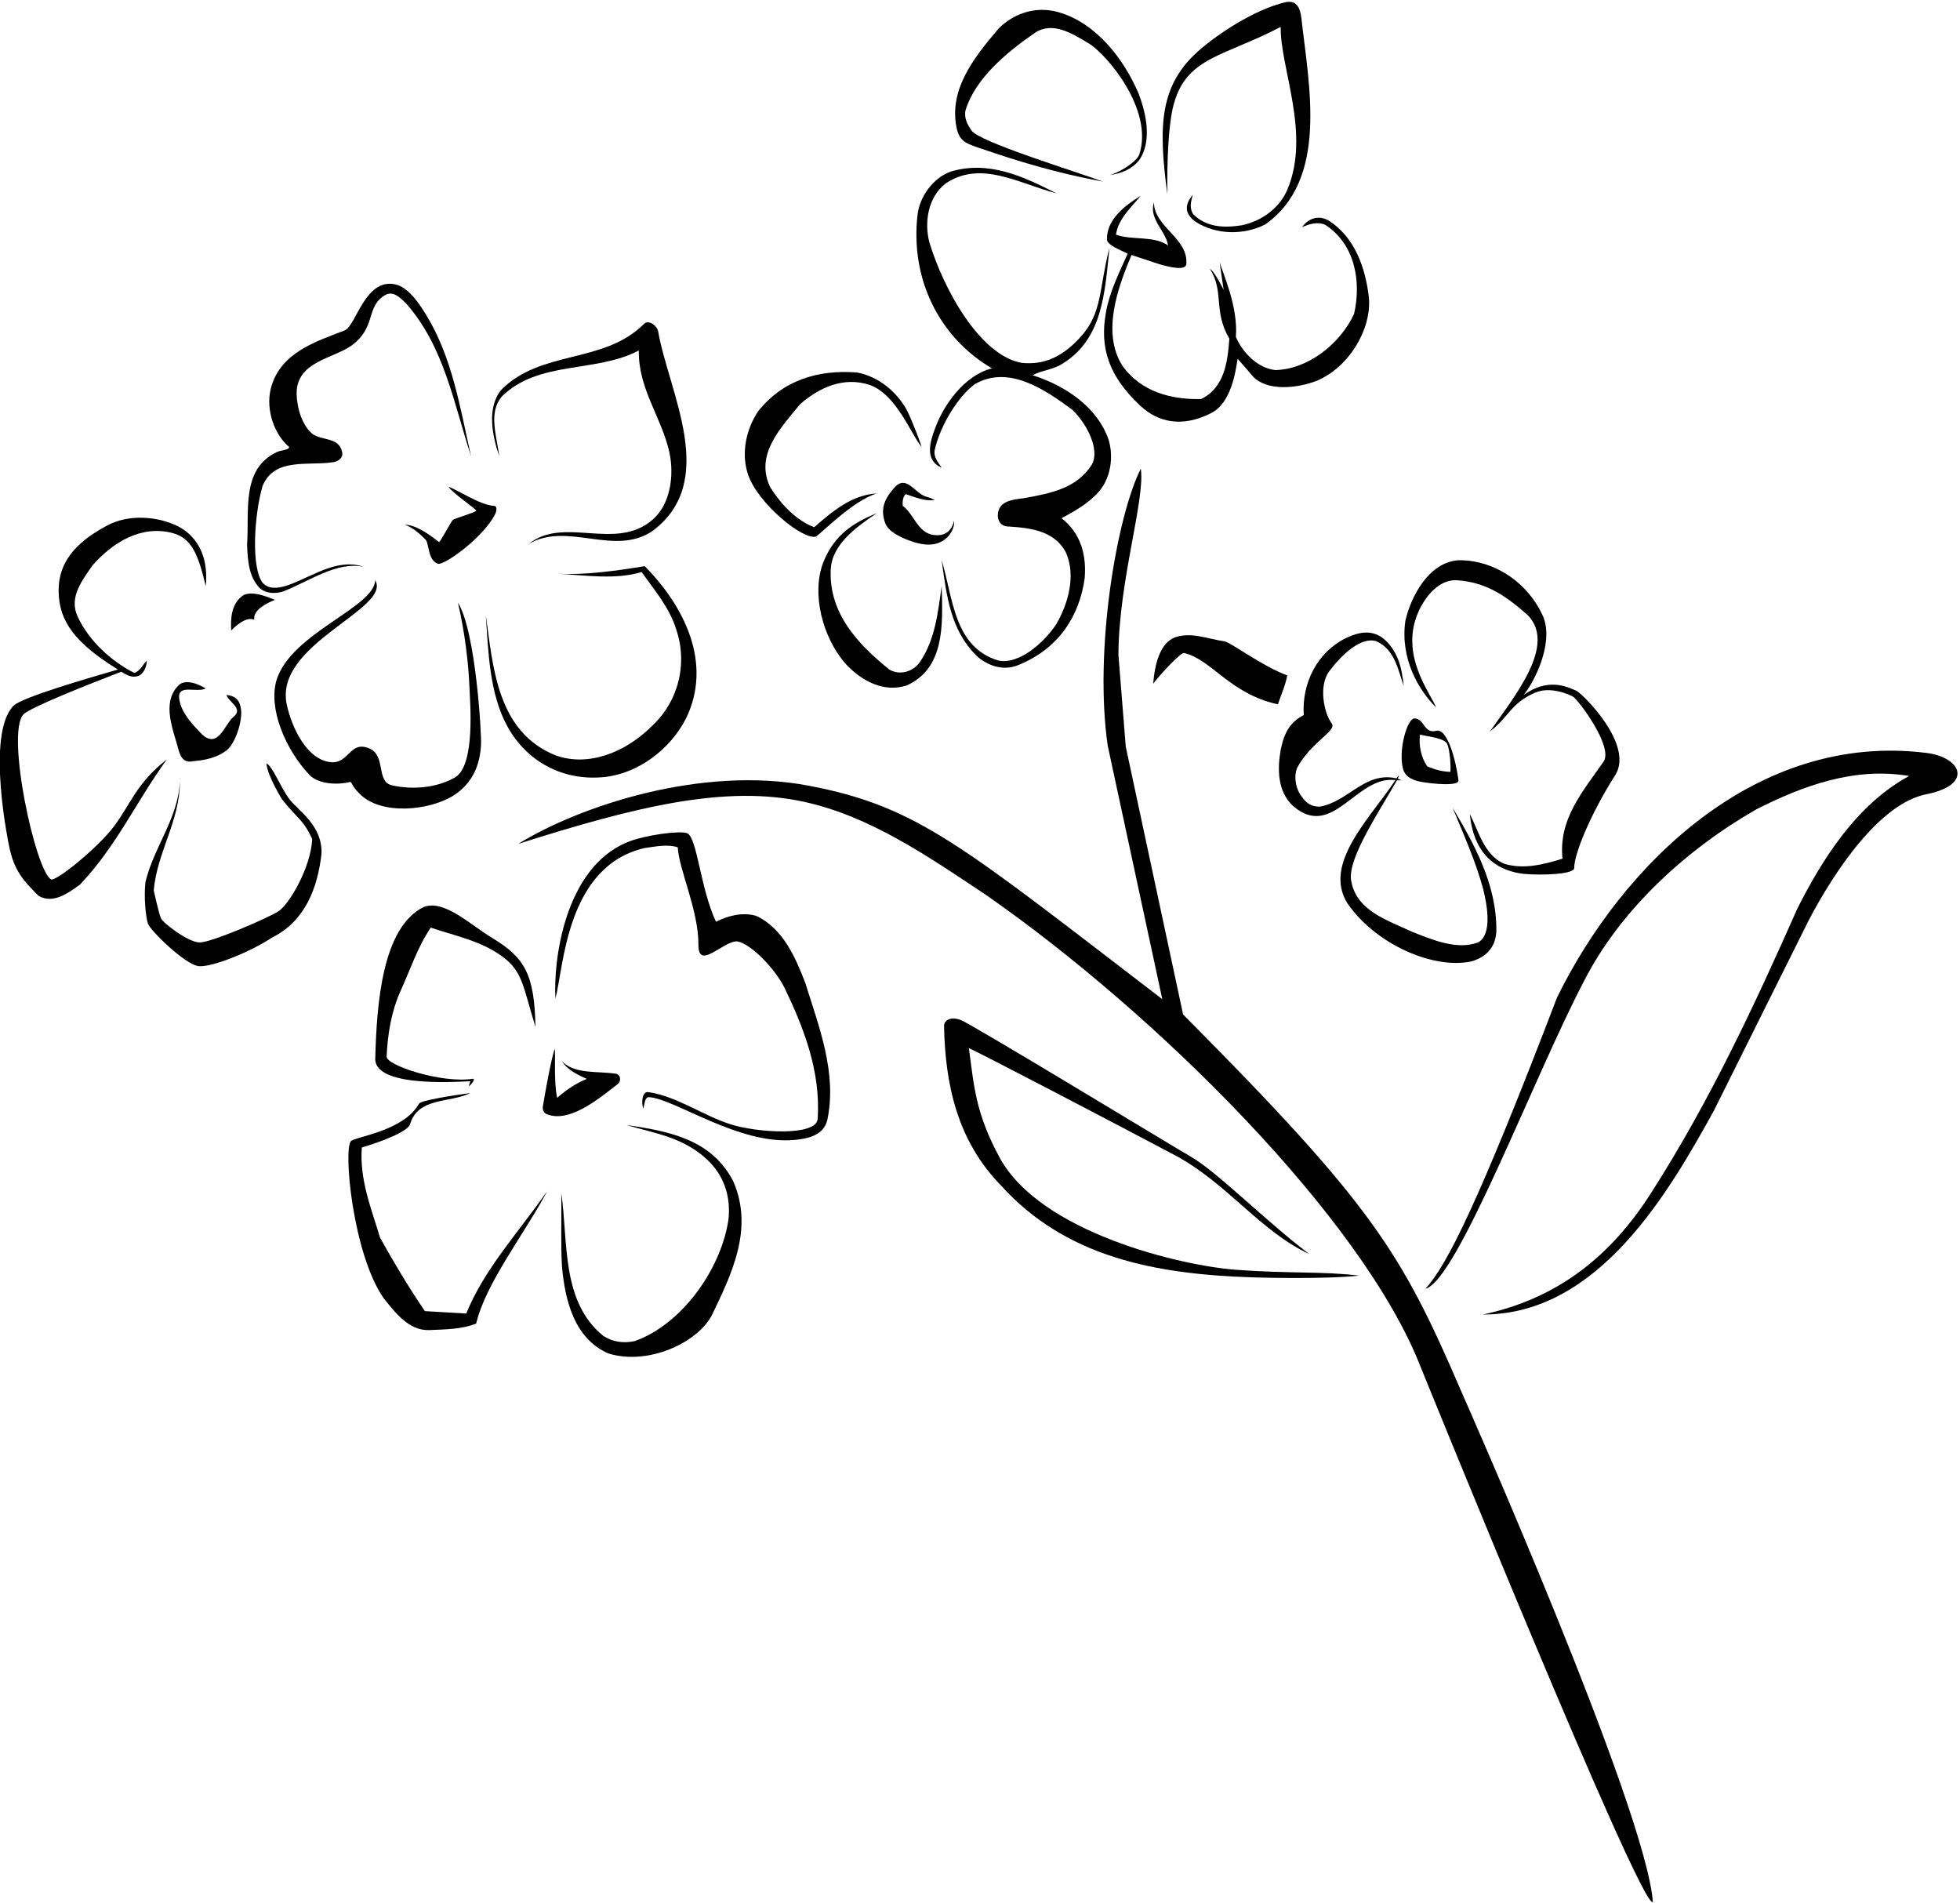 <?xml version="1.0" encoding="UTF-8"?>
<svg xmlns="http://www.w3.org/2000/svg" xmlns:xlink="http://www.w3.org/1999/xlink" width="512pt" height="497pt" viewBox="0 0 512 497" version="1.1">
<g id="surface1">
<path style=" stroke:none;fill-rule:nonzero;fill:rgb(0%,0%,0%);fill-opacity:1;" d="M 306.645 27.094 C 310.059 14.812 319.875 14.742 334.547 7.023 C 334.387 17.781 342.488 34.992 336.258 49.594 C 334.188 54.445 329.508 57.762 324.375 58.844 C 319.695 59.562 315.148 59.406 311.664 55.918 C 310.852 54.477 310.875 53.328 311.594 50.855 C 310.312 52.43 308.512 55.242 312.34 57.941 C 317.852 61.43 324.914 61.387 330.406 58.684 C 347.145 46.984 341.926 22.414 339.945 4.684 C 339.676 2.367 338.863 0.004 335.984 0.547 C 329.551 1.918 320.508 7.023 313.758 12.695 C 302.773 21.965 302.551 32.855 304.938 50.676 C 304.844 42.574 305.137 32.52 306.645 27.094 "/>
<path style=" stroke:none;fill-rule:nonzero;fill:rgb(0%,0%,0%);fill-opacity:1;" d="M 255.703 38.613 C 259.801 39.941 271.949 44.441 288.105 47.434 C 281.062 44.781 255.523 37.02 253.727 34.023 C 252.734 32.496 251.836 30.965 252.195 28.895 C 254.715 20.434 263.176 13.504 270.375 8.555 C 274.988 5.52 280.094 8.734 284.414 11.344 C 288.824 13.953 301.605 28.625 297.555 40.504 C 296.699 42.305 292.875 44.824 289.996 45.727 C 292.875 45.273 295.574 44.285 297.555 41.855 C 301.066 36.906 299.355 29.344 297.375 24.305 C 293.688 15.664 286.465 5.969 276.406 3.156 C 270.727 1.566 264.977 3.336 260.836 7.477 C 254.355 15.125 247.516 23.676 250.035 34.023 C 250.801 36.453 251.609 37.285 255.703 38.613 "/>
<path style=" stroke:none;fill-rule:nonzero;fill:rgb(0%,0%,0%);fill-opacity:1;" d="M 259.125 96.215 C 251.926 98.016 246.414 105.777 244.164 112.168 C 243.039 115.203 241.395 120.246 245.984 122.137 C 245.062 120.828 243.824 119.367 244.164 117.566 C 245.691 110.816 250.465 103.395 254.625 100.355 C 263.445 95.227 272.895 101.703 280.094 107.016 C 283.965 110.703 287.363 117.453 285.227 121.324 C 281.355 127.445 274.875 128.816 267.316 130.145 C 264.414 130.504 260.836 130.863 260.656 134.465 C 260.59 135.793 261.262 137.48 263.445 137.523 C 269.203 137.887 275.324 138.605 278.387 144.184 C 281.176 150.305 279.016 157.684 275.953 162.996 C 272.535 168.125 266.102 173.594 260.836 172.535 C 249.047 169.023 248.953 155.887 245.984 146.344 C 247.312 155.93 248.324 164.434 254.984 171.184 C 257.863 173.887 262.027 175.285 265.785 173.797 C 276.789 169.43 281.984 160.656 283.336 151.113 C 283.875 144.816 282.258 139.234 277.305 135.363 C 280.727 133.477 284.145 131.676 287.023 128.434 C 290.535 124.477 291.164 117.816 288.914 113.137 C 285.406 105.305 277.215 100.355 269.746 98.016 C 271.996 96.754 273.863 96.867 276.855 95.406 C 288.105 89.016 288.602 76.504 289.816 64.715 C 287.023 75.492 288.051 81.656 282.258 88.023 C 277.688 93.043 272.984 95.406 266.863 94.773 C 255.977 92.816 246.438 75.516 242.746 63.184 C 241.465 58.168 242.297 51.574 247.066 47.887 C 256.336 41.766 266.102 47.93 275.953 50.496 C 267.227 46.02 258.227 41.855 248.324 44.824 C 243.645 46.535 240.227 51.445 239.688 56.074 C 237.75 72.68 245.176 88.023 259.125 96.215 "/>
<path style=" stroke:none;fill-rule:nonzero;fill:rgb(0%,0%,0%);fill-opacity:1;" d="M 291.523 61.297 C 292.066 57.246 295.395 54.273 298.008 51.125 C 293.664 53.781 288.914 57.516 289.188 62.734 C 289.387 64.02 292.695 65.344 294.586 66.246 C 292.336 71.195 289.727 76.617 288.914 81.547 C 287.203 90.816 289.613 98.219 297.824 105.934 C 302.547 110.371 308.852 111.719 316.363 107.914 C 321.738 105.195 322.801 96.754 323.297 93.695 C 324.824 95.406 327.344 98.375 327.344 98.375 C 331.125 102.27 338.863 101.434 343.996 99.453 C 352.5 95.855 358.352 85.844 357.586 77.676 C 356.688 69.934 353.895 61.812 346.875 57.492 C 343.656 55.852 341.203 57.785 340.125 59.316 C 342.148 58.504 344.133 57.828 346.199 58.73 C 353.852 63.68 355.695 73.355 353.715 81.996 C 350.023 89.914 341.699 96.418 333.195 96.664 C 328.605 96.215 324.645 92.164 322.844 88.023 C 323.477 79.992 319.312 71.105 318.605 68.504 C 319.09 72.004 319.648 75.719 319.648 75.719 C 319.648 75.719 317.289 70.879 316.051 70.203 C 319.875 76.281 316.84 81.117 321.137 88.477 C 320.688 94.504 319.875 101.254 313.758 104.227 C 305.926 104.406 298.094 102.336 293.234 95.586 C 287.656 86.855 292.066 74.977 295.574 66.605 L 302.953 69.035 C 305.477 69.754 309.637 70.77 309.887 69.035 C 310.516 62.195 301.516 59.406 301.426 52.836 C 300.074 57.336 304.574 60.305 305.113 64.086 C 301.246 61.477 295.758 62.824 291.523 61.297 "/>
<path style=" stroke:none;fill-rule:nonzero;fill:rgb(0%,0%,0%);fill-opacity:1;" d="M 73.816 154.535 C 80.656 151.926 87.98 146.527 94.965 148.055 C 90.645 146.434 85.551 148.219 81.754 150.062 C 77.703 151.684 71.562 155.555 68.594 152.195 C 65.598 148.27 66.344 134.645 68.594 126.906 C 71.746 119.344 80.656 121.773 87.227 120.695 C 88.562 120.398 89.656 119.523 89.387 118.086 C 88.484 113.945 83.914 115.277 81.375 113.137 C 78.137 110.164 77.316 104.457 77.508 101.887 C 78.227 94.504 86.594 93.695 91.543 90.453 C 98.539 85.559 95.324 80.195 100.637 77.047 C 102.816 75.898 104.508 77.766 106.035 79.203 C 116.012 90.469 118.492 105.195 123.047 119.164 C 120.078 105.988 118.094 93.156 111.164 81.996 C 109.453 79.203 106.984 75.582 103.875 74.434 C 95.414 71.914 93.102 85.137 90.016 86.316 C 82.543 89.195 73.148 92.105 70.758 101.434 C 69.262 107.27 71.934 113.801 75.527 116.734 C 75.578 117.547 73.41 117.547 72.285 118.086 C 62.926 122.586 65.176 133.387 64.543 142.297 C 64.727 146.434 64.965 150.75 67.965 153.727 C 69.496 154.984 71.777 155.133 73.816 154.535 "/>
<path style=" stroke:none;fill-rule:nonzero;fill:rgb(0%,0%,0%);fill-opacity:1;" d="M 131.055 103.594 C 140.688 94.055 155.715 97.477 166.875 91.535 C 166.695 101.613 172.906 109.086 174.887 118.266 C 176.086 123.852 175.309 131.621 170.387 135.816 C 160.746 144.027 147.344 134.734 138.164 142.023 C 148.434 136.152 160.574 145.535 170.566 138.605 C 187.844 125.555 174.703 102.516 171.914 86.496 C 171.555 84.965 169.414 83.441 168.227 84.605 C 157.695 95.137 141.316 91.266 130.875 101.887 C 127.094 106.656 128.625 113.945 130.426 119.164 C 129.59 113.297 127.637 107.734 131.055 103.594 "/>
<path style=" stroke:none;fill-rule:nonzero;fill:rgb(0%,0%,0%);fill-opacity:1;" d="M 213.137 140.137 C 214.352 139.504 222.789 130.73 229.066 128.887 C 222.586 129.246 217.637 133.387 212.688 137.703 C 208.094 135.996 204.047 131.766 201.258 127.355 C 197.023 118.805 203.953 111.785 208.996 105.574 C 213.945 101.254 220.336 98.285 227.176 100.535 C 234.285 103.055 238.09 113.742 240.766 116.734 C 238.988 111.492 237.074 107.465 237.074 107.465 C 234.375 102.336 229.516 98.375 223.938 97.297 C 213.766 96.484 204.496 99.273 198.016 107.465 C 194.953 112.055 193.516 118.355 195.406 123.934 C 197.926 131.496 209.852 141.191 213.137 140.137 "/>
<path style=" stroke:none;fill-rule:nonzero;fill:rgb(0%,0%,0%);fill-opacity:1;" d="M 309.055 264.977 L 294.074 195.004 L 292.156 171.004 C 292.273 151.504 299.176 130.504 298.008 122.406 C 291.676 135.004 285.766 169.836 289.363 194.766 L 303.621 260.973 C 251.297 220.945 239.859 210.652 211.27 205.219 C 183.117 199.871 151.273 210.605 135.375 220.414 C 166.094 210.652 189.539 204.934 210.074 209.434 C 227.344 213.223 242.387 223.656 257.414 233.645 C 302.324 264.875 355.875 318.305 370.996 356.766 C 370.996 356.766 428.773 499.203 431.773 496.805 C 429.977 472.203 381.801 363.605 381.801 363.605 C 366.074 327.004 358.52 314.727 309.055 264.977 "/>
<path style=" stroke:none;fill-rule:nonzero;fill:rgb(0%,0%,0%);fill-opacity:1;" d="M 241.844 129.695 C 239.035 128.852 236.805 124.023 233.836 127.176 C 230.461 130.777 230.145 133.477 231.227 136.625 C 232.02 138.617 234.113 139.645 235.816 140.496 C 239.508 142.113 244.254 143.539 247.492 140.301 C 248.766 138.988 249.406 137.254 249.227 135.996 C 249.227 135.996 248.602 140.59 243.555 139.684 C 239.594 138.875 238.711 134.188 235.816 132.125 C 235.727 131.227 235.816 129.605 236.625 129.066 C 239.055 129.875 241.785 131.023 244.188 130.594 C 242.32 129.918 244.652 130.539 241.844 129.695 "/>
<path style=" stroke:none;fill-rule:nonzero;fill:rgb(0%,0%,0%);fill-opacity:1;" d="M 118.273 135.816 C 117.809 136.234 114.977 141.691 114.676 141.574 C 114.379 141.461 109.363 136.984 105.766 137.074 C 107.836 137.703 110.172 139.902 111.164 140.945 C 112.16 141.988 111.703 146.344 114.406 147.246 C 116.012 147.742 126.285 140.406 129.344 134.285 C 129.738 133.488 129.949 132.223 129.074 132.125 C 125.461 132.012 118.914 127.574 117.195 127.176 C 118.125 128.738 124.438 132.965 124.395 133.387 C 124.355 133.805 118.742 135.395 118.273 135.816 "/>
<path style=" stroke:none;fill-rule:nonzero;fill:rgb(0%,0%,0%);fill-opacity:1;" d="M 229.066 134.016 C 222.898 136.578 217.949 139.617 215.023 146.977 C 211.988 155.031 214.758 166.145 220.695 173.164 C 224.926 177.844 230.887 181.02 236.895 179.016 C 246.797 174.516 246.301 163.242 245.984 153.094 C 244.996 160.113 244.273 167.066 240.316 172.895 C 238.594 175.43 235.051 176.52 232.305 174.875 C 224.023 168.215 216.488 160.094 217.008 148.773 C 217.312 142.105 223.801 137.594 229.066 134.016 "/>
<path style=" stroke:none;fill-rule:nonzero;fill:rgb(0%,0%,0%);fill-opacity:1;" d="M 370.547 159.754 C 372.273 155.898 375.855 151.203 380.715 151.566 C 387.824 152.105 392.699 155.031 399.074 160.656 C 406.613 168.418 395.926 181.504 389.176 191.074 C 394.199 187.281 394.574 183.68 401.055 180.906 C 405.113 179.168 410.059 181.465 410.953 181.984 C 412.199 182.703 421.352 194.781 418.965 198.816 C 413.398 206.855 407.086 213.934 408.164 224.285 C 403.484 225.727 398.086 227.164 393.047 225.637 C 387.555 223.477 386.023 216.305 383.953 212.676 C 384.375 216.68 385.949 226.805 397.996 228.246 C 402.75 228.68 411.227 228.379 411.227 226.715 C 411.148 223.281 415.352 212.781 422.023 202.324 C 426.75 194.406 413.625 181.43 411.855 180.453 C 409.051 179.18 404.25 177.078 397.996 181.535 C 400.5 178.578 405.898 168.453 403.215 161.285 C 399.148 151.879 389.895 146.074 380.715 146.344 C 373.199 147.078 368.656 155.613 367.125 162.094 C 365.699 171.906 370.484 180.168 375.137 184.773 C 373.727 181.055 365.477 171.078 370.547 159.754 "/>
<path style=" stroke:none;fill-rule:nonzero;fill:rgb(0%,0%,0%);fill-opacity:1;" d="M 157.875 202.953 C 166.703 202.031 175.066 195.754 179.203 187.656 C 186.227 173.254 178.758 158.316 168.406 147.875 C 160.844 149.137 152.465 150.242 145.727 149.855 C 152.969 150.27 160.844 151.477 167.594 149.406 C 171.016 154.176 174.887 158.766 176.594 164.254 C 179.746 173.344 177.227 183.336 170.113 189.816 C 163.453 196.387 153.824 200.434 145.094 197.285 C 129.977 191.164 128.805 174.605 126.914 160.656 C 127.547 170.195 127.844 181.223 132.586 189.816 C 137.609 198.914 147.074 204.082 157.875 202.953 "/>
<path style=" stroke:none;fill-rule:nonzero;fill:rgb(0%,0%,0%);fill-opacity:1;" d="M 93.887 207.273 C 99.602 213.137 112.426 211.664 118.547 207.727 C 123.531 204.516 125.387 199.715 125.656 194.496 C 125.832 192.188 124.312 164.832 119.625 157.414 C 121.582 165.742 122.422 174.277 122.594 178.746 C 122.77 183.215 124.312 200.152 118.727 203.137 C 114.047 205.746 107.938 206.367 102.344 205.113 C 98.262 204.199 100.812 197.574 96.676 195.574 C 91.414 193.18 91.262 199.41 86.594 199.086 C 80.199 198.637 76.16 189.953 74.895 183.965 C 71.559 168.168 102.328 159.074 98.027 151.566 C 97.633 158.77 76.246 165.246 72.285 177.484 C 69.98 184.852 74.445 195.664 80.926 202.504 C 83.496 204.961 88.512 205.016 91.543 204.215 C 92.258 204.961 91.836 205.172 93.887 207.273 "/>
<path style=" stroke:none;fill-rule:nonzero;fill:rgb(0%,0%,0%);fill-opacity:1;" d="M 66.43 161.891 C 65.949 159.07 70.48 157.211 71.832 156.672 C 69.312 155.68 66.102 154.371 63.641 155.41 C 60.34 157.559 60.219 161.711 60.402 164.68 C 60.402 164.68 63.98 160.738 66.43 161.891 "/>
<path style=" stroke:none;fill-rule:nonzero;fill:rgb(0%,0%,0%);fill-opacity:1;" d="M 351.555 166.684 C 344.176 170.328 340.035 178.297 340.574 186.754 C 337.066 188.645 335.512 191.145 334.547 195.844 C 333.645 200.977 333.734 206.824 337.785 210.516 C 348.137 219.516 354.344 202.414 364.516 203.766 C 358.035 213.574 345.414 225.566 352.008 235.984 C 359.477 246.785 374.551 253.242 384.406 251.105 C 387.824 250.113 390.75 247.73 390.887 243.094 C 390.977 230.766 384.898 220.168 379.453 210.965 C 382.336 217.984 385.484 224.914 387.465 232.297 C 388.5 236.48 389.852 244.129 386.113 246.156 C 380.535 248.227 374.145 245.434 368.836 243.363 C 362.398 240.305 354.074 237.875 352.906 229.684 C 352.273 223.879 360.145 212.191 364.914 203.82 C 364.914 203.82 365.512 203.84 366.109 203.82 C 365.652 203.574 365.34 203.488 365.16 203.398 C 365.195 203.207 365.355 202.961 365.461 202.559 C 365.074 202.855 364.758 203.297 364.758 203.297 C 356.477 201.406 352.008 209.613 344.625 210.695 C 341.812 210.605 340.758 209.164 339.496 207.273 C 338.414 205.387 337.965 202.684 338.863 200.523 C 342.602 193.617 349.352 190.918 347.863 188.914 C 345.977 186.531 344.301 179.273 347.234 175.324 C 350.363 171.117 355.539 166.168 359.566 167.496 C 364.336 169.656 365.234 174.965 366.676 179.195 C 366.227 174.605 365.324 170.734 362.176 167.496 C 358.688 164.031 354.797 165.156 351.555 166.684 "/>
<path style=" stroke:none;fill-rule:nonzero;fill:rgb(0%,0%,0%);fill-opacity:1;" d="M 319.785 167.496 C 315.434 166.883 311.363 165.043 307.094 166.414 C 302.887 167.855 301.605 173.887 301.246 178.566 C 303.602 175.504 308.516 170.395 309.258 170.555 C 316.426 172.129 321.227 181.242 333.824 183.965 C 334.637 181.445 335.805 179.016 336.258 176.406 C 329.664 174.004 321.422 167.684 319.785 167.496 "/>
<path style=" stroke:none;fill-rule:nonzero;fill:rgb(0%,0%,0%);fill-opacity:1;" d="M 46.816 182.613 C 46.277 178.477 51.246 181.055 53.746 179.824 C 51.246 178.324 48.215 177.414 46.637 179.016 C 42.047 183.605 45.336 190.754 46.637 195.844 C 47.305 198.336 48.434 199.266 50.504 198.816 C 53.656 198.547 56.625 197.914 59.145 196.023 C 61.402 194.395 63.676 187.875 62.836 184.594 C 62.465 182.723 61.25 181.66 59.145 181.535 C 59.777 183.426 63.645 185.047 61.035 187.203 C 58.695 189.094 57.074 195.664 52.844 191.887 C 50.145 189.094 47.445 186.305 46.816 182.613 "/>
<path style=" stroke:none;fill-rule:nonzero;fill:rgb(0%,0%,0%);fill-opacity:1;" d="M 375.137 190.895 C 371.895 191.703 372.164 187.656 369.465 187.656 C 367.574 187.719 365.234 195.934 366.496 200.797 C 367.129 203.098 369.285 203.855 371.266 204.215 C 374.234 204.754 381.281 205.438 380.984 203.766 C 380.355 198.906 378.16 190.059 375.137 190.895 Z M 378.055 194.316 C 378.723 195.785 379.055 200.199 378.863 201.605 C 376.602 201.535 374.723 200.977 372.832 200.164 C 371.215 197.824 370.582 194.766 370.941 191.887 C 373.465 192.426 377.383 192.844 378.055 194.316 "/>
<path style=" stroke:none;fill-rule:nonzero;fill:rgb(0%,0%,0%);fill-opacity:1;" d="M 503.207 196.656 C 458.773 191.105 423.703 225.938 406.727 260.559 C 386.402 313.715 377.914 330.691 372.344 336.605 C 380.594 334.711 400.785 280.984 413.746 256.324 C 423.285 237.516 440.746 221.676 458.926 211.324 C 470.895 205.297 484.305 200.254 498.707 202.684 C 484.938 210.156 476.023 224.465 469.547 237.246 C 458.387 262.445 446.551 287.77 431.52 311.258 C 420.914 328.043 406.949 339.18 387.383 343.34 C 417.672 343.422 436.066 311.137 447.676 290.164 L 472.516 240.305 C 479.086 227.797 490.898 209.887 503.207 207.453 C 515.512 205.023 512.504 197.816 503.207 196.656 "/>
<path style=" stroke:none;fill-rule:nonzero;fill:rgb(0%,0%,0%);fill-opacity:1;" d="M 29.715 215.914 C 25.477 221.527 14.543 230.352 13.336 229.684 C 9.258 227.438 1.508 191.633 6.102 186.621 C 7.77 184.801 23.051 178.777 31.691 175.445 C 32.953 176.254 34.418 177.109 36.016 176.586 C 37.453 176.203 38.359 174.078 38.355 172.535 C 37.277 173.613 36.645 175.234 35.113 175.773 C 29.176 172.805 23.203 167.41 20.266 161.016 C 17.938 155.941 21.527 151.566 24.137 147.695 C 29.535 141.574 36.938 137.074 45.105 139.234 C 50.184 140.578 51.852 145.129 53.746 153.094 C 54.73 142.703 49.125 138.91 46.637 137.523 C 41.234 134.824 33.66 134.215 28.004 137.254 C 21.59 140.707 15.168 145.582 15.316 154.535 C 15.445 162.41 19.715 168.016 30.797 174.875 C 22.926 177.184 5.66 182.113 3.484 184.383 C -3.789 191.969 2.375 220.992 2.375 220.992 C 3.695 227.508 6.164 230.074 10.094 234.004 C 13.875 236.164 17.836 233.285 20.895 231.035 C 30.344 221.137 35.48 209.551 43.574 198.363 C 35.633 204.551 34.109 210.098 29.715 215.914 "/>
<path style=" stroke:none;fill-rule:nonzero;fill:rgb(0%,0%,0%);fill-opacity:1;" d="M 75.652 208.793 C 73.227 205.609 71.254 200.152 69.59 199.395 C 69.891 202.73 73.68 208.793 73.68 208.793 C 77.773 213.945 79.215 214.023 81.555 219.156 C 81.195 226.625 75.5 236.383 72.555 238.145 C 69.613 239.906 55.488 246.082 52.215 246.156 C 49.242 246.219 42.605 241.082 42.047 239.855 C 41.484 238.629 40.156 232.566 40.156 232.566 C 41.055 222.484 46.996 214.477 46.996 204.035 C 46.547 213.844 40.156 221.227 37.996 230.406 C 37.547 234.273 38.059 239.414 38.625 241.203 C 39.195 242.996 48.516 252.148 52.035 252.363 C 55.555 252.582 65.355 248.676 71.207 244.805 C 79.844 240.484 82.996 231.664 83.984 223.023 C 84.293 215.613 77.949 211.809 75.652 208.793 "/>
<path style=" stroke:none;fill-rule:nonzero;fill:rgb(0%,0%,0%);fill-opacity:1;" d="M 197.566 239.227 C 193.875 238.145 190.094 239.227 187.035 240.754 C 182.902 231.973 182.129 218.652 179.477 217.625 C 177.652 216.914 168.574 218.055 163.906 219.965 C 147.441 226.707 144.5 251.02 145.094 260.824 C 147.285 252.566 147.906 226.242 168.406 221.496 C 171.195 221.137 174.344 220.414 177.047 221.316 C 177.328 227.016 182.445 237.695 182.445 246.605 C 182.281 253.805 189.016 245.613 192.613 245.887 C 196.219 246.527 202.516 253.086 204.945 258.035 C 209.691 267.895 214.484 279.637 213.586 292.324 C 213.098 296.855 197.656 295.836 190.906 293.676 C 183.703 291.426 176.836 286.32 169.273 285.238 C 167.688 285.113 167.508 288.129 168.035 289.574 C 168.375 288.637 168.344 286.605 169.484 286.566 C 176.242 286.941 193.07 299.199 207.734 297.727 C 211.539 297.344 215.113 296.375 216.105 292.594 C 218.738 280.129 213.855 268.023 210.344 256.684 C 207.824 250.113 204.496 242.465 197.566 239.227 "/>
<path style=" stroke:none;fill-rule:nonzero;fill:rgb(0%,0%,0%);fill-opacity:1;" d="M 112.516 242.285 C 118.906 244.445 125.754 245.781 131.234 249.844 C 136.59 253.812 136.59 257.605 139.875 268.203 C 139.621 254.422 136.996 250.113 128.715 245.074 C 122.953 241.656 116.125 234.867 110.715 236.887 C 99.906 242.145 98.387 261.996 98.027 276.574 C 97.969 284.629 122.723 282.266 122.863 282.426 C 122.758 282.812 122.574 283.152 122.527 283.734 C 123.414 282.969 124.242 281.652 123.508 281.773 C 115.406 283.035 100.84 278.273 100.996 275.945 C 101.266 269.914 102.301 264.098 104.508 259.113 C 107.113 253.445 109.008 247.504 112.516 242.285 "/>
<path style=" stroke:none;fill-rule:nonzero;fill:rgb(0%,0%,0%);fill-opacity:1;" d="M 261.105 302.316 C 254.758 290.582 254.445 283.594 253.094 273.785 C 255.074 274.504 293.203 294.469 306.824 301.684 C 320.449 308.902 329.172 321.598 342.016 327.547 C 330.602 318.938 317.883 305.984 310.965 302.047 C 306.301 299.387 253.766 267.434 250.938 266.406 C 248.105 265.379 246.59 266.66 246.613 267.934 C 246.887 283.684 250.305 298.086 261.285 309.426 C 278.477 328.594 302.234 332.824 327.164 333.637 C 327.164 333.637 345.418 334.223 355.066 333.184 C 345.301 332.004 336.902 332.703 322.781 331.652 C 308.664 330.605 271.75 321.984 261.105 302.316 "/>
<path style=" stroke:none;fill-rule:nonzero;fill:rgb(0%,0%,0%);fill-opacity:1;" d="M 160.844 280.445 C 156.074 279.727 150.137 280.625 146.805 277.203 C 148.336 279.727 151.883 281.152 153.285 281.797 C 150.566 282.914 148.129 284.492 145.547 286.746 C 144.645 282.785 145.125 275.484 144.914 273.965 C 144.016 276.238 142.156 286.758 141.871 288.668 C 141.77 288.93 141.492 290.523 142.938 291.066 C 148.73 293.246 155.984 287.375 161.477 283.055 C 162.285 282.336 162.168 280.703 160.844 280.445 "/>
<path style=" stroke:none;fill-rule:nonzero;fill:rgb(0%,0%,0%);fill-opacity:1;" d="M 110.984 342.453 C 106.758 336.246 102.887 329.766 99.285 323.285 C 97.035 315.727 93.887 308.254 94.516 299.703 C 99.016 298.445 106.508 295.598 107.113 293.676 C 109.188 286.477 117.57 288.164 122.863 285.484 C 118.273 286.113 109.891 287.422 109.453 288.273 C 105.516 295.352 93.211 296.84 91.727 297.996 C 89.574 299.895 92.176 327.516 100.188 339.035 C 103.285 342.922 106.844 347.586 112.066 347.406 C 116.297 347.227 120.613 347.227 124.395 345.695 C 126.82 335.238 137.062 322.191 142.938 311.137 C 134.914 322.523 126.555 331.477 121.785 343.086 L 110.984 342.453 "/>
<path style=" stroke:none;fill-rule:nonzero;fill:rgb(0%,0%,0%);fill-opacity:1;" d="M 163.637 293.855 C 171.016 296.016 178.352 297.004 184.605 302.766 C 189.098 306.902 190.988 312.527 190.273 318.695 C 188.203 332.016 177.691 346.141 165.797 350.285 C 162.914 350.914 160.02 350.52 157.605 348.934 C 146.535 339.934 148.453 324.422 146.625 311.586 C 146.715 317.977 146.445 324.547 146.805 330.844 C 147.613 339.754 150.047 349.656 158.953 353.523 C 169.215 356.676 182.066 350.852 185.953 343.535 C 190.996 333.004 197.016 321.035 191.535 308.523 C 185.953 297.816 175.379 295.516 163.637 293.855 "/>
</g>
</svg>
